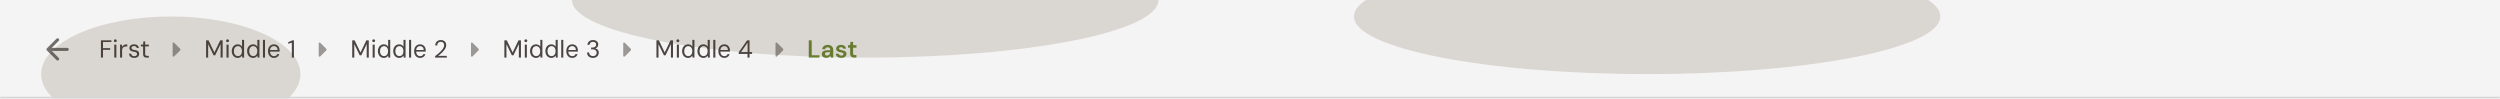<svg width="1215" height="48" viewBox="0 0 1215 48" fill="none" xmlns="http://www.w3.org/2000/svg">
<g clip-path="url(#clip0_172_1742)">
<mask id="path-1-inside-1_172_1742" fill="white">
<path d="M0 0H1215V48H0V0Z"/>
</mask>
<path d="M0 0H1215V48H0V0Z" fill="#F5F4F4"/>
<path d="M28 28.667L23.334 24M23.334 24L28 19.333M23.334 24H32.667" stroke="#726E6C" stroke-width="1.5" stroke-linecap="round" stroke-linejoin="round"/>
<path d="M49.049 28V19.6H54.161V20.428H50.057V23.38H53.549V24.196H50.057V28H49.049ZM55.542 28V21.688H56.55V28H55.542ZM56.046 20.488C55.846 20.488 55.678 20.424 55.542 20.296C55.414 20.16 55.35 19.992 55.35 19.792C55.35 19.592 55.414 19.432 55.542 19.312C55.678 19.184 55.846 19.12 56.046 19.12C56.238 19.12 56.402 19.184 56.538 19.312C56.674 19.432 56.742 19.592 56.742 19.792C56.742 19.992 56.674 20.16 56.538 20.296C56.402 20.424 56.238 20.488 56.046 20.488ZM58.34 28V21.688H59.252L59.324 22.84C59.468 22.552 59.656 22.312 59.888 22.12C60.12 21.928 60.4 21.784 60.728 21.688C61.064 21.592 61.44 21.544 61.856 21.544V22.6H61.232C60.992 22.6 60.76 22.632 60.536 22.696C60.312 22.76 60.108 22.864 59.924 23.008C59.748 23.152 59.608 23.348 59.504 23.596C59.4 23.844 59.348 24.156 59.348 24.532V28H58.34ZM65.296 28.144C64.728 28.144 64.256 28.06 63.88 27.892C63.512 27.716 63.232 27.476 63.04 27.172C62.848 26.86 62.732 26.5 62.692 26.092H63.724C63.756 26.308 63.828 26.508 63.94 26.692C64.06 26.868 64.232 27.012 64.456 27.124C64.68 27.236 64.964 27.292 65.308 27.292C65.58 27.292 65.812 27.252 66.004 27.172C66.196 27.084 66.34 26.964 66.436 26.812C66.54 26.66 66.592 26.484 66.592 26.284C66.592 26.02 66.532 25.816 66.412 25.672C66.3 25.52 66.132 25.408 65.908 25.336C65.692 25.256 65.42 25.196 65.092 25.156C64.74 25.108 64.428 25.04 64.156 24.952C63.884 24.864 63.652 24.748 63.46 24.604C63.276 24.46 63.136 24.28 63.04 24.064C62.944 23.848 62.896 23.592 62.896 23.296C62.896 22.952 62.988 22.648 63.172 22.384C63.356 22.12 63.616 21.916 63.952 21.772C64.296 21.62 64.7 21.544 65.164 21.544C65.844 21.544 66.38 21.7 66.772 22.012C67.172 22.324 67.408 22.768 67.48 23.344H66.484C66.444 23.048 66.308 22.816 66.076 22.648C65.844 22.48 65.536 22.396 65.152 22.396C64.744 22.396 64.436 22.472 64.228 22.624C64.02 22.776 63.916 22.976 63.916 23.224C63.916 23.408 63.96 23.576 64.048 23.728C64.144 23.872 64.304 23.996 64.528 24.1C64.752 24.196 65.052 24.268 65.428 24.316C65.9 24.372 66.3 24.464 66.628 24.592C66.956 24.712 67.204 24.9 67.372 25.156C67.548 25.412 67.632 25.76 67.624 26.2C67.624 26.616 67.524 26.968 67.324 27.256C67.132 27.544 66.86 27.764 66.508 27.916C66.164 28.068 65.76 28.144 65.296 28.144ZM71.3 28C70.94 28 70.628 27.944 70.364 27.832C70.1 27.72 69.896 27.532 69.752 27.268C69.616 26.996 69.548 26.632 69.548 26.176V22.54H68.444V21.688H69.548L69.68 20.116H70.556V21.688H72.344V22.54H70.556V26.176C70.556 26.552 70.632 26.808 70.784 26.944C70.936 27.072 71.204 27.136 71.588 27.136H72.32V28H71.3Z" fill="#4A4442"/>
<mask id="mask0_172_1742" style="mask-type:alpha" maskUnits="userSpaceOnUse" x="82" y="16" width="8" height="16">
<rect x="82.5" y="31.143" width="14.286" height="7" transform="rotate(-90 82.5 31.143)" fill="#D9D9D9"/>
</mask>
<g mask="url(#mask0_172_1742)">
<path d="M87.511 24.543L84.612 27.442C84.572 27.482 84.527 27.514 84.478 27.537C84.428 27.56 84.375 27.571 84.319 27.571C84.206 27.571 84.108 27.533 84.025 27.457C83.942 27.381 83.9 27.28 83.9 27.156V21.048C83.9 20.923 83.942 20.823 84.026 20.747C84.11 20.67 84.208 20.632 84.32 20.632C84.348 20.632 84.445 20.675 84.612 20.761L87.511 23.66C87.577 23.727 87.626 23.796 87.657 23.867C87.687 23.938 87.703 24.017 87.703 24.102C87.703 24.187 87.687 24.265 87.657 24.337C87.626 24.408 87.577 24.477 87.511 24.543Z" fill="#9A9795"/>
</g>
<path d="M100.158 28V19.6H101.334L104.19 25.516L107.022 19.6H108.21V28H107.202V21.412L104.562 26.896H103.806L101.166 21.46V28H100.158ZM110.085 28V21.688H111.093V28H110.085ZM110.589 20.488C110.389 20.488 110.221 20.424 110.085 20.296C109.957 20.16 109.893 19.992 109.893 19.792C109.893 19.592 109.957 19.432 110.085 19.312C110.221 19.184 110.389 19.12 110.589 19.12C110.781 19.12 110.945 19.184 111.081 19.312C111.217 19.432 111.285 19.592 111.285 19.792C111.285 19.992 111.217 20.16 111.081 20.296C110.945 20.424 110.781 20.488 110.589 20.488ZM115.487 28.144C114.927 28.144 114.431 28 113.999 27.712C113.567 27.424 113.231 27.032 112.991 26.536C112.751 26.032 112.631 25.464 112.631 24.832C112.631 24.192 112.751 23.628 112.991 23.14C113.231 22.644 113.567 22.256 113.999 21.976C114.431 21.688 114.931 21.544 115.499 21.544C115.995 21.544 116.419 21.644 116.771 21.844C117.131 22.044 117.415 22.324 117.623 22.684V19.36H118.631V28H117.719L117.635 26.992C117.515 27.192 117.355 27.38 117.155 27.556C116.963 27.732 116.727 27.876 116.447 27.988C116.175 28.092 115.855 28.144 115.487 28.144ZM115.619 27.268C116.019 27.268 116.367 27.172 116.663 26.98C116.959 26.78 117.187 26.5 117.347 26.14C117.507 25.772 117.587 25.34 117.587 24.844C117.587 24.348 117.507 23.92 117.347 23.56C117.187 23.192 116.959 22.912 116.663 22.72C116.367 22.52 116.019 22.42 115.619 22.42C115.243 22.42 114.907 22.52 114.611 22.72C114.315 22.912 114.083 23.192 113.915 23.56C113.747 23.92 113.663 24.348 113.663 24.844C113.663 25.34 113.747 25.772 113.915 26.14C114.083 26.5 114.315 26.78 114.611 26.98C114.907 27.172 115.243 27.268 115.619 27.268ZM122.94 28.144C122.38 28.144 121.884 28 121.452 27.712C121.02 27.424 120.684 27.032 120.444 26.536C120.204 26.032 120.084 25.464 120.084 24.832C120.084 24.192 120.204 23.628 120.444 23.14C120.684 22.644 121.02 22.256 121.452 21.976C121.884 21.688 122.384 21.544 122.952 21.544C123.448 21.544 123.872 21.644 124.224 21.844C124.584 22.044 124.868 22.324 125.076 22.684V19.36H126.084V28H125.172L125.088 26.992C124.968 27.192 124.808 27.38 124.608 27.556C124.416 27.732 124.18 27.876 123.9 27.988C123.628 28.092 123.308 28.144 122.94 28.144ZM123.072 27.268C123.472 27.268 123.82 27.172 124.116 26.98C124.412 26.78 124.64 26.5 124.8 26.14C124.96 25.772 125.04 25.34 125.04 24.844C125.04 24.348 124.96 23.92 124.8 23.56C124.64 23.192 124.412 22.912 124.116 22.72C123.82 22.52 123.472 22.42 123.072 22.42C122.696 22.42 122.36 22.52 122.064 22.72C121.768 22.912 121.536 23.192 121.368 23.56C121.2 23.92 121.116 24.348 121.116 24.844C121.116 25.34 121.2 25.772 121.368 26.14C121.536 26.5 121.768 26.78 122.064 26.98C122.36 27.172 122.696 27.268 123.072 27.268ZM127.79 28V19.36H128.798V28H127.79ZM133.113 28.144C132.553 28.144 132.057 28.008 131.625 27.736C131.193 27.464 130.853 27.08 130.605 26.584C130.365 26.088 130.245 25.508 130.245 24.844C130.245 24.18 130.365 23.6 130.605 23.104C130.853 22.608 131.193 22.224 131.625 21.952C132.065 21.68 132.569 21.544 133.137 21.544C133.745 21.544 134.253 21.68 134.661 21.952C135.069 22.224 135.377 22.588 135.585 23.044C135.793 23.5 135.897 24 135.897 24.544C135.897 24.624 135.897 24.704 135.897 24.784C135.897 24.864 135.893 24.96 135.885 25.072H131.001V24.292H134.913C134.897 23.676 134.717 23.208 134.373 22.888C134.037 22.56 133.617 22.396 133.113 22.396C132.777 22.396 132.465 22.48 132.177 22.648C131.897 22.808 131.669 23.048 131.493 23.368C131.317 23.688 131.229 24.088 131.229 24.568V24.904C131.229 25.432 131.317 25.876 131.493 26.236C131.669 26.588 131.897 26.852 132.177 27.028C132.465 27.204 132.777 27.292 133.113 27.292C133.561 27.292 133.913 27.208 134.169 27.04C134.425 26.864 134.613 26.616 134.733 26.296H135.729C135.633 26.648 135.465 26.964 135.225 27.244C134.993 27.524 134.697 27.744 134.337 27.904C133.985 28.064 133.577 28.144 133.113 28.144ZM141.824 28V20.728L140.096 21.28V20.488L142.16 19.6H142.844V28H141.824Z" fill="#4A4442"/>
<mask id="mask1_172_1742" style="mask-type:alpha" maskUnits="userSpaceOnUse" x="153" y="16" width="8" height="16">
<rect x="153.5" y="31.143" width="14.286" height="7" transform="rotate(-90 153.5 31.143)" fill="#D9D9D9"/>
</mask>
<g mask="url(#mask1_172_1742)">
<path d="M158.511 24.543L155.611 27.442C155.571 27.482 155.527 27.514 155.478 27.537C155.428 27.56 155.375 27.571 155.319 27.571C155.206 27.571 155.108 27.533 155.025 27.457C154.942 27.381 154.9 27.28 154.9 27.156V21.048C154.9 20.923 154.942 20.823 155.026 20.747C155.11 20.67 155.208 20.632 155.32 20.632C155.348 20.632 155.445 20.675 155.612 20.761L158.511 23.66C158.577 23.727 158.626 23.796 158.657 23.867C158.687 23.938 158.703 24.017 158.703 24.102C158.703 24.187 158.687 24.265 158.657 24.337C158.626 24.408 158.577 24.477 158.511 24.543Z" fill="#9A9795"/>
</g>
<path d="M171.176 28V19.6H172.352L175.208 25.516L178.04 19.6H179.228V28H178.22V21.412L175.58 26.896H174.824L172.184 21.46V28H171.176ZM181.102 28V21.688H182.11V28H181.102ZM181.606 20.488C181.406 20.488 181.238 20.424 181.102 20.296C180.974 20.16 180.91 19.992 180.91 19.792C180.91 19.592 180.974 19.432 181.102 19.312C181.238 19.184 181.406 19.12 181.606 19.12C181.798 19.12 181.962 19.184 182.098 19.312C182.234 19.432 182.302 19.592 182.302 19.792C182.302 19.992 182.234 20.16 182.098 20.296C181.962 20.424 181.798 20.488 181.606 20.488ZM186.505 28.144C185.945 28.144 185.449 28 185.017 27.712C184.585 27.424 184.249 27.032 184.009 26.536C183.769 26.032 183.649 25.464 183.649 24.832C183.649 24.192 183.769 23.628 184.009 23.14C184.249 22.644 184.585 22.256 185.017 21.976C185.449 21.688 185.949 21.544 186.517 21.544C187.013 21.544 187.437 21.644 187.789 21.844C188.149 22.044 188.433 22.324 188.641 22.684V19.36H189.649V28H188.737L188.653 26.992C188.533 27.192 188.373 27.38 188.173 27.556C187.981 27.732 187.745 27.876 187.465 27.988C187.193 28.092 186.873 28.144 186.505 28.144ZM186.637 27.268C187.037 27.268 187.385 27.172 187.681 26.98C187.977 26.78 188.205 26.5 188.365 26.14C188.525 25.772 188.605 25.34 188.605 24.844C188.605 24.348 188.525 23.92 188.365 23.56C188.205 23.192 187.977 22.912 187.681 22.72C187.385 22.52 187.037 22.42 186.637 22.42C186.261 22.42 185.925 22.52 185.629 22.72C185.333 22.912 185.101 23.192 184.933 23.56C184.765 23.92 184.681 24.348 184.681 24.844C184.681 25.34 184.765 25.772 184.933 26.14C185.101 26.5 185.333 26.78 185.629 26.98C185.925 27.172 186.261 27.268 186.637 27.268ZM193.958 28.144C193.398 28.144 192.902 28 192.47 27.712C192.038 27.424 191.702 27.032 191.462 26.536C191.222 26.032 191.102 25.464 191.102 24.832C191.102 24.192 191.222 23.628 191.462 23.14C191.702 22.644 192.038 22.256 192.47 21.976C192.902 21.688 193.402 21.544 193.97 21.544C194.466 21.544 194.89 21.644 195.242 21.844C195.602 22.044 195.886 22.324 196.094 22.684V19.36H197.102V28H196.19L196.106 26.992C195.986 27.192 195.826 27.38 195.626 27.556C195.434 27.732 195.198 27.876 194.918 27.988C194.646 28.092 194.326 28.144 193.958 28.144ZM194.09 27.268C194.49 27.268 194.838 27.172 195.134 26.98C195.43 26.78 195.658 26.5 195.818 26.14C195.978 25.772 196.058 25.34 196.058 24.844C196.058 24.348 195.978 23.92 195.818 23.56C195.658 23.192 195.43 22.912 195.134 22.72C194.838 22.52 194.49 22.42 194.09 22.42C193.714 22.42 193.378 22.52 193.082 22.72C192.786 22.912 192.554 23.192 192.386 23.56C192.218 23.92 192.134 24.348 192.134 24.844C192.134 25.34 192.218 25.772 192.386 26.14C192.554 26.5 192.786 26.78 193.082 26.98C193.378 27.172 193.714 27.268 194.09 27.268ZM198.807 28V19.36H199.815V28H198.807ZM204.13 28.144C203.57 28.144 203.074 28.008 202.642 27.736C202.21 27.464 201.87 27.08 201.622 26.584C201.382 26.088 201.262 25.508 201.262 24.844C201.262 24.18 201.382 23.6 201.622 23.104C201.87 22.608 202.21 22.224 202.642 21.952C203.082 21.68 203.586 21.544 204.154 21.544C204.762 21.544 205.27 21.68 205.678 21.952C206.086 22.224 206.394 22.588 206.602 23.044C206.81 23.5 206.914 24 206.914 24.544C206.914 24.624 206.914 24.704 206.914 24.784C206.914 24.864 206.91 24.96 206.902 25.072H202.018V24.292H205.93C205.914 23.676 205.734 23.208 205.39 22.888C205.054 22.56 204.634 22.396 204.13 22.396C203.794 22.396 203.482 22.48 203.194 22.648C202.914 22.808 202.686 23.048 202.51 23.368C202.334 23.688 202.246 24.088 202.246 24.568V24.904C202.246 25.432 202.334 25.876 202.51 26.236C202.686 26.588 202.914 26.852 203.194 27.028C203.482 27.204 203.794 27.292 204.13 27.292C204.578 27.292 204.93 27.208 205.186 27.04C205.442 26.864 205.63 26.616 205.75 26.296H206.746C206.65 26.648 206.482 26.964 206.242 27.244C206.01 27.524 205.714 27.744 205.354 27.904C205.002 28.064 204.594 28.144 204.13 28.144ZM211.462 28V27.292C212.054 26.844 212.614 26.392 213.142 25.936C213.67 25.48 214.138 25.028 214.546 24.58C214.954 24.124 215.274 23.68 215.506 23.248C215.738 22.816 215.854 22.4 215.854 22C215.854 21.704 215.798 21.432 215.686 21.184C215.582 20.928 215.41 20.72 215.17 20.56C214.938 20.4 214.622 20.32 214.222 20.32C213.838 20.32 213.518 20.404 213.262 20.572C213.006 20.732 212.814 20.948 212.686 21.22C212.558 21.484 212.494 21.776 212.494 22.096H211.522C211.53 21.544 211.65 21.072 211.882 20.68C212.114 20.28 212.434 19.976 212.842 19.768C213.25 19.56 213.714 19.456 214.234 19.456C214.746 19.456 215.198 19.552 215.59 19.744C215.982 19.928 216.29 20.208 216.514 20.584C216.746 20.952 216.862 21.412 216.862 21.964C216.862 22.356 216.778 22.748 216.61 23.14C216.45 23.532 216.23 23.916 215.95 24.292C215.67 24.66 215.358 25.016 215.014 25.36C214.678 25.704 214.33 26.028 213.97 26.332C213.61 26.636 213.27 26.912 212.95 27.16H217.15V28H211.462Z" fill="#4A4442"/>
<mask id="mask2_172_1742" style="mask-type:alpha" maskUnits="userSpaceOnUse" x="227" y="16" width="8" height="16">
<rect x="227.5" y="31.143" width="14.286" height="7" transform="rotate(-90 227.5 31.143)" fill="#D9D9D9"/>
</mask>
<g mask="url(#mask2_172_1742)">
<path d="M232.511 24.543L229.611 27.442C229.571 27.482 229.527 27.514 229.478 27.537C229.428 27.56 229.375 27.571 229.319 27.571C229.206 27.571 229.108 27.533 229.025 27.457C228.942 27.381 228.9 27.28 228.9 27.156V21.048C228.9 20.923 228.942 20.823 229.026 20.747C229.11 20.67 229.208 20.632 229.32 20.632C229.348 20.632 229.445 20.675 229.612 20.761L232.511 23.66C232.577 23.727 232.626 23.796 232.657 23.867C232.687 23.938 232.703 24.017 232.703 24.102C232.703 24.187 232.687 24.265 232.657 24.337C232.626 24.408 232.577 24.477 232.511 24.543Z" fill="#9A9795"/>
</g>
<path d="M245.123 28V19.6H246.299L249.155 25.516L251.987 19.6H253.175V28H252.167V21.412L249.527 26.896H248.771L246.131 21.46V28H245.123ZM255.05 28V21.688H256.058V28H255.05ZM255.554 20.488C255.354 20.488 255.186 20.424 255.05 20.296C254.922 20.16 254.858 19.992 254.858 19.792C254.858 19.592 254.922 19.432 255.05 19.312C255.186 19.184 255.354 19.12 255.554 19.12C255.746 19.12 255.91 19.184 256.046 19.312C256.182 19.432 256.25 19.592 256.25 19.792C256.25 19.992 256.182 20.16 256.046 20.296C255.91 20.424 255.746 20.488 255.554 20.488ZM260.452 28.144C259.892 28.144 259.396 28 258.964 27.712C258.532 27.424 258.196 27.032 257.956 26.536C257.716 26.032 257.596 25.464 257.596 24.832C257.596 24.192 257.716 23.628 257.956 23.14C258.196 22.644 258.532 22.256 258.964 21.976C259.396 21.688 259.896 21.544 260.464 21.544C260.96 21.544 261.384 21.644 261.736 21.844C262.096 22.044 262.38 22.324 262.588 22.684V19.36H263.596V28H262.684L262.6 26.992C262.48 27.192 262.32 27.38 262.12 27.556C261.928 27.732 261.692 27.876 261.412 27.988C261.14 28.092 260.82 28.144 260.452 28.144ZM260.584 27.268C260.984 27.268 261.332 27.172 261.628 26.98C261.924 26.78 262.152 26.5 262.312 26.14C262.472 25.772 262.552 25.34 262.552 24.844C262.552 24.348 262.472 23.92 262.312 23.56C262.152 23.192 261.924 22.912 261.628 22.72C261.332 22.52 260.984 22.42 260.584 22.42C260.208 22.42 259.872 22.52 259.576 22.72C259.28 22.912 259.048 23.192 258.88 23.56C258.712 23.92 258.628 24.348 258.628 24.844C258.628 25.34 258.712 25.772 258.88 26.14C259.048 26.5 259.28 26.78 259.576 26.98C259.872 27.172 260.208 27.268 260.584 27.268ZM267.905 28.144C267.345 28.144 266.849 28 266.417 27.712C265.985 27.424 265.649 27.032 265.409 26.536C265.169 26.032 265.049 25.464 265.049 24.832C265.049 24.192 265.169 23.628 265.409 23.14C265.649 22.644 265.985 22.256 266.417 21.976C266.849 21.688 267.349 21.544 267.917 21.544C268.413 21.544 268.837 21.644 269.189 21.844C269.549 22.044 269.833 22.324 270.041 22.684V19.36H271.049V28H270.137L270.053 26.992C269.933 27.192 269.773 27.38 269.573 27.556C269.381 27.732 269.145 27.876 268.865 27.988C268.593 28.092 268.273 28.144 267.905 28.144ZM268.037 27.268C268.437 27.268 268.785 27.172 269.081 26.98C269.377 26.78 269.605 26.5 269.765 26.14C269.925 25.772 270.005 25.34 270.005 24.844C270.005 24.348 269.925 23.92 269.765 23.56C269.605 23.192 269.377 22.912 269.081 22.72C268.785 22.52 268.437 22.42 268.037 22.42C267.661 22.42 267.325 22.52 267.029 22.72C266.733 22.912 266.501 23.192 266.333 23.56C266.165 23.92 266.081 24.348 266.081 24.844C266.081 25.34 266.165 25.772 266.333 26.14C266.501 26.5 266.733 26.78 267.029 26.98C267.325 27.172 267.661 27.268 268.037 27.268ZM272.754 28V19.36H273.762V28H272.754ZM278.077 28.144C277.517 28.144 277.021 28.008 276.589 27.736C276.157 27.464 275.817 27.08 275.569 26.584C275.329 26.088 275.209 25.508 275.209 24.844C275.209 24.18 275.329 23.6 275.569 23.104C275.817 22.608 276.157 22.224 276.589 21.952C277.029 21.68 277.533 21.544 278.101 21.544C278.709 21.544 279.217 21.68 279.625 21.952C280.033 22.224 280.341 22.588 280.549 23.044C280.757 23.5 280.861 24 280.861 24.544C280.861 24.624 280.861 24.704 280.861 24.784C280.861 24.864 280.857 24.96 280.849 25.072H275.965V24.292H279.877C279.861 23.676 279.681 23.208 279.337 22.888C279.001 22.56 278.581 22.396 278.077 22.396C277.741 22.396 277.429 22.48 277.141 22.648C276.861 22.808 276.633 23.048 276.457 23.368C276.281 23.688 276.193 24.088 276.193 24.568V24.904C276.193 25.432 276.281 25.876 276.457 26.236C276.633 26.588 276.861 26.852 277.141 27.028C277.429 27.204 277.741 27.292 278.077 27.292C278.525 27.292 278.877 27.208 279.133 27.04C279.389 26.864 279.577 26.616 279.697 26.296H280.693C280.597 26.648 280.429 26.964 280.189 27.244C279.957 27.524 279.661 27.744 279.301 27.904C278.949 28.064 278.541 28.144 278.077 28.144ZM288.193 28.144C287.657 28.144 287.169 28.048 286.729 27.856C286.297 27.656 285.953 27.36 285.697 26.968C285.441 26.576 285.305 26.088 285.289 25.504H286.309C286.317 25.824 286.393 26.12 286.537 26.392C286.689 26.656 286.905 26.868 287.185 27.028C287.465 27.188 287.801 27.268 288.193 27.268C288.585 27.268 288.913 27.192 289.177 27.04C289.441 26.888 289.641 26.688 289.777 26.44C289.913 26.184 289.981 25.9 289.981 25.588C289.981 25.212 289.885 24.908 289.693 24.676C289.509 24.436 289.257 24.26 288.937 24.148C288.625 24.028 288.281 23.968 287.905 23.968H287.281V23.116H287.905C288.473 23.116 288.917 22.988 289.237 22.732C289.565 22.468 289.729 22.104 289.729 21.64C289.729 21.264 289.601 20.952 289.345 20.704C289.089 20.456 288.705 20.332 288.193 20.332C287.689 20.332 287.293 20.468 287.005 20.74C286.717 21.012 286.553 21.36 286.513 21.784H285.493C285.517 21.328 285.641 20.924 285.865 20.572C286.097 20.22 286.409 19.948 286.801 19.756C287.201 19.556 287.665 19.456 288.193 19.456C288.753 19.456 289.221 19.552 289.597 19.744C289.981 19.936 290.269 20.192 290.461 20.512C290.653 20.832 290.749 21.188 290.749 21.58C290.749 21.868 290.693 22.144 290.581 22.408C290.477 22.672 290.317 22.9 290.101 23.092C289.885 23.284 289.609 23.42 289.273 23.5C289.601 23.564 289.893 23.688 290.149 23.872C290.413 24.056 290.621 24.292 290.773 24.58C290.925 24.868 291.001 25.204 291.001 25.588C291.001 26.044 290.893 26.468 290.677 26.86C290.469 27.244 290.157 27.556 289.741 27.796C289.325 28.028 288.809 28.144 288.193 28.144Z" fill="#4A4442"/>
<mask id="mask3_172_1742" style="mask-type:alpha" maskUnits="userSpaceOnUse" x="301" y="16" width="8" height="16">
<rect x="301.5" y="31.143" width="14.286" height="7" transform="rotate(-90 301.5 31.143)" fill="#D9D9D9"/>
</mask>
<g mask="url(#mask3_172_1742)">
<path d="M306.511 24.543L303.611 27.442C303.571 27.482 303.527 27.514 303.478 27.537C303.428 27.56 303.375 27.571 303.319 27.571C303.206 27.571 303.108 27.533 303.025 27.457C302.942 27.381 302.9 27.28 302.9 27.156V21.048C302.9 20.923 302.942 20.823 303.026 20.747C303.11 20.67 303.208 20.632 303.32 20.632C303.348 20.632 303.445 20.675 303.612 20.761L306.511 23.66C306.577 23.727 306.626 23.796 306.657 23.867C306.687 23.938 306.703 24.017 306.703 24.102C306.703 24.187 306.687 24.265 306.657 24.337C306.626 24.408 306.577 24.477 306.511 24.543Z" fill="#9A9795"/>
</g>
<path d="M319.024 28V19.6H320.2L323.056 25.516L325.888 19.6H327.076V28H326.068V21.412L323.428 26.896H322.672L320.032 21.46V28H319.024ZM328.95 28V21.688H329.958V28H328.95ZM329.454 20.488C329.254 20.488 329.086 20.424 328.95 20.296C328.822 20.16 328.758 19.992 328.758 19.792C328.758 19.592 328.822 19.432 328.95 19.312C329.086 19.184 329.254 19.12 329.454 19.12C329.646 19.12 329.81 19.184 329.946 19.312C330.082 19.432 330.15 19.592 330.15 19.792C330.15 19.992 330.082 20.16 329.946 20.296C329.81 20.424 329.646 20.488 329.454 20.488ZM334.352 28.144C333.792 28.144 333.296 28 332.864 27.712C332.432 27.424 332.096 27.032 331.856 26.536C331.616 26.032 331.496 25.464 331.496 24.832C331.496 24.192 331.616 23.628 331.856 23.14C332.096 22.644 332.432 22.256 332.864 21.976C333.296 21.688 333.796 21.544 334.364 21.544C334.86 21.544 335.284 21.644 335.636 21.844C335.996 22.044 336.28 22.324 336.488 22.684V19.36H337.496V28H336.584L336.5 26.992C336.38 27.192 336.22 27.38 336.02 27.556C335.828 27.732 335.592 27.876 335.312 27.988C335.04 28.092 334.72 28.144 334.352 28.144ZM334.484 27.268C334.884 27.268 335.232 27.172 335.528 26.98C335.824 26.78 336.052 26.5 336.212 26.14C336.372 25.772 336.452 25.34 336.452 24.844C336.452 24.348 336.372 23.92 336.212 23.56C336.052 23.192 335.824 22.912 335.528 22.72C335.232 22.52 334.884 22.42 334.484 22.42C334.108 22.42 333.772 22.52 333.476 22.72C333.18 22.912 332.948 23.192 332.78 23.56C332.612 23.92 332.528 24.348 332.528 24.844C332.528 25.34 332.612 25.772 332.78 26.14C332.948 26.5 333.18 26.78 333.476 26.98C333.772 27.172 334.108 27.268 334.484 27.268ZM341.806 28.144C341.246 28.144 340.75 28 340.318 27.712C339.886 27.424 339.55 27.032 339.31 26.536C339.07 26.032 338.95 25.464 338.95 24.832C338.95 24.192 339.07 23.628 339.31 23.14C339.55 22.644 339.886 22.256 340.318 21.976C340.75 21.688 341.25 21.544 341.818 21.544C342.314 21.544 342.738 21.644 343.09 21.844C343.45 22.044 343.734 22.324 343.942 22.684V19.36H344.95V28H344.038L343.954 26.992C343.834 27.192 343.674 27.38 343.474 27.556C343.282 27.732 343.046 27.876 342.766 27.988C342.494 28.092 342.174 28.144 341.806 28.144ZM341.938 27.268C342.338 27.268 342.686 27.172 342.982 26.98C343.278 26.78 343.506 26.5 343.666 26.14C343.826 25.772 343.906 25.34 343.906 24.844C343.906 24.348 343.826 23.92 343.666 23.56C343.506 23.192 343.278 22.912 342.982 22.72C342.686 22.52 342.338 22.42 341.938 22.42C341.562 22.42 341.226 22.52 340.93 22.72C340.634 22.912 340.402 23.192 340.234 23.56C340.066 23.92 339.982 24.348 339.982 24.844C339.982 25.34 340.066 25.772 340.234 26.14C340.402 26.5 340.634 26.78 340.93 26.98C341.226 27.172 341.562 27.268 341.938 27.268ZM346.655 28V19.36H347.663V28H346.655ZM351.978 28.144C351.418 28.144 350.922 28.008 350.49 27.736C350.058 27.464 349.718 27.08 349.47 26.584C349.23 26.088 349.11 25.508 349.11 24.844C349.11 24.18 349.23 23.6 349.47 23.104C349.718 22.608 350.058 22.224 350.49 21.952C350.93 21.68 351.434 21.544 352.002 21.544C352.61 21.544 353.118 21.68 353.526 21.952C353.934 22.224 354.242 22.588 354.45 23.044C354.658 23.5 354.762 24 354.762 24.544C354.762 24.624 354.762 24.704 354.762 24.784C354.762 24.864 354.758 24.96 354.75 25.072H349.866V24.292H353.778C353.762 23.676 353.582 23.208 353.238 22.888C352.902 22.56 352.482 22.396 351.978 22.396C351.642 22.396 351.33 22.48 351.042 22.648C350.762 22.808 350.534 23.048 350.358 23.368C350.182 23.688 350.094 24.088 350.094 24.568V24.904C350.094 25.432 350.182 25.876 350.358 26.236C350.534 26.588 350.762 26.852 351.042 27.028C351.33 27.204 351.642 27.292 351.978 27.292C352.426 27.292 352.778 27.208 353.034 27.04C353.29 26.864 353.478 26.616 353.598 26.296H354.594C354.498 26.648 354.33 26.964 354.09 27.244C353.858 27.524 353.562 27.744 353.202 27.904C352.85 28.064 352.442 28.144 351.978 28.144ZM363.281 28V26.2H359.021V25.42L363.101 19.6H364.277V25.312H365.525V26.2H364.277V28H363.281ZM360.137 25.312H363.329V20.716L360.137 25.312Z" fill="#4A4442"/>
<mask id="mask4_172_1742" style="mask-type:alpha" maskUnits="userSpaceOnUse" x="375" y="16" width="8" height="16">
<rect x="375.5" y="31.143" width="14.286" height="7" transform="rotate(-90 375.5 31.143)" fill="#D9D9D9"/>
</mask>
<g mask="url(#mask4_172_1742)">
<path d="M380.511 24.543L377.611 27.442C377.571 27.482 377.527 27.514 377.478 27.537C377.428 27.56 377.375 27.571 377.319 27.571C377.206 27.571 377.108 27.533 377.025 27.457C376.942 27.381 376.9 27.28 376.9 27.156V21.048C376.9 20.923 376.942 20.823 377.026 20.747C377.11 20.67 377.208 20.632 377.32 20.632C377.348 20.632 377.445 20.675 377.612 20.761L380.511 23.66C380.577 23.727 380.626 23.796 380.657 23.867C380.687 23.938 380.703 24.017 380.703 24.102C380.703 24.187 380.687 24.265 380.657 24.337C380.626 24.408 380.577 24.477 380.511 24.543Z" fill="#9A9795"/>
</g>
<path d="M393.053 28V19.6H394.493V26.872H398.237V28H393.053ZM401.607 28.144C401.111 28.144 400.699 28.06 400.371 27.892C400.043 27.724 399.799 27.5 399.639 27.22C399.479 26.94 399.399 26.636 399.399 26.308C399.399 25.924 399.495 25.592 399.687 25.312C399.887 25.032 400.179 24.816 400.563 24.664C400.947 24.504 401.419 24.424 401.979 24.424H403.503C403.503 24.104 403.459 23.84 403.371 23.632C403.283 23.416 403.147 23.256 402.963 23.152C402.779 23.048 402.543 22.996 402.255 22.996C401.927 22.996 401.647 23.072 401.415 23.224C401.183 23.368 401.039 23.592 400.983 23.896H399.567C399.615 23.464 399.759 23.096 399.999 22.792C400.239 22.48 400.555 22.24 400.947 22.072C401.347 21.896 401.783 21.808 402.255 21.808C402.823 21.808 403.307 21.908 403.707 22.108C404.107 22.3 404.411 22.58 404.619 22.948C404.835 23.308 404.943 23.744 404.943 24.256V28H403.719L403.575 27.028C403.495 27.188 403.391 27.336 403.263 27.472C403.143 27.608 403.003 27.728 402.843 27.832C402.683 27.928 402.499 28.004 402.291 28.06C402.091 28.116 401.863 28.144 401.607 28.144ZM401.931 27.004C402.163 27.004 402.367 26.964 402.543 26.884C402.727 26.796 402.883 26.676 403.011 26.524C403.147 26.364 403.251 26.188 403.323 25.996C403.395 25.804 403.443 25.6 403.467 25.384V25.36H402.135C401.855 25.36 401.623 25.396 401.439 25.468C401.255 25.532 401.123 25.628 401.043 25.756C400.963 25.884 400.923 26.032 400.923 26.2C400.923 26.368 400.963 26.512 401.043 26.632C401.123 26.752 401.239 26.844 401.391 26.908C401.543 26.972 401.723 27.004 401.931 27.004ZM408.894 28.144C408.358 28.144 407.89 28.06 407.49 27.892C407.098 27.716 406.786 27.476 406.554 27.172C406.33 26.86 406.198 26.504 406.158 26.104H407.598C407.638 26.272 407.71 26.428 407.814 26.572C407.918 26.708 408.058 26.816 408.234 26.896C408.418 26.976 408.634 27.016 408.882 27.016C409.122 27.016 409.318 26.984 409.47 26.92C409.622 26.848 409.734 26.756 409.806 26.644C409.878 26.532 409.914 26.412 409.914 26.284C409.914 26.092 409.862 25.944 409.758 25.84C409.654 25.736 409.502 25.656 409.302 25.6C409.11 25.536 408.878 25.476 408.606 25.42C408.318 25.364 408.038 25.296 407.766 25.216C407.502 25.128 407.262 25.02 407.046 24.892C406.838 24.764 406.67 24.6 406.542 24.4C406.422 24.2 406.362 23.956 406.362 23.668C406.362 23.316 406.454 23 406.638 22.72C406.83 22.44 407.102 22.22 407.454 22.06C407.814 21.892 408.242 21.808 408.738 21.808C409.442 21.808 410.002 21.972 410.418 22.3C410.842 22.62 411.09 23.072 411.162 23.656H409.794C409.754 23.432 409.642 23.26 409.458 23.14C409.274 23.012 409.03 22.948 408.726 22.948C408.414 22.948 408.174 23.008 408.006 23.128C407.846 23.24 407.766 23.392 407.766 23.584C407.766 23.704 407.814 23.816 407.91 23.92C408.014 24.016 408.162 24.1 408.354 24.172C408.546 24.236 408.782 24.3 409.062 24.364C409.51 24.452 409.906 24.556 410.25 24.676C410.594 24.796 410.866 24.972 411.066 25.204C411.266 25.436 411.366 25.764 411.366 26.188C411.374 26.572 411.274 26.912 411.066 27.208C410.866 27.504 410.582 27.736 410.214 27.904C409.846 28.064 409.406 28.144 408.894 28.144ZM415.18 28C414.772 28 414.416 27.936 414.112 27.808C413.816 27.68 413.584 27.468 413.416 27.172C413.248 26.876 413.164 26.476 413.164 25.972V23.164H412.132V21.952H413.164L413.332 20.356H414.604V21.952H416.248V23.164H414.604V25.972C414.604 26.276 414.668 26.488 414.796 26.608C414.932 26.72 415.156 26.776 415.468 26.776H416.212V28H415.18Z" fill="#6D8836"/>
<g style="mix-blend-mode:plus-lighter" opacity="0.15" filter="url(#filter0_f_172_1742)">
<ellipse cx="420.5" rx="142.5" ry="28" fill="#423110"/>
</g>
<g style="mix-blend-mode:plus-lighter" opacity="0.15" filter="url(#filter1_f_172_1742)">
<ellipse cx="800.5" cy="8" rx="142.5" ry="28" fill="#423110"/>
</g>
<g style="mix-blend-mode:plus-lighter" opacity="0.15" filter="url(#filter2_f_172_1742)">
<ellipse cx="83" cy="36" rx="63" ry="28" fill="#423110"/>
</g>
</g>
<path d="M1215 48V47H0V48V49H1215V48Z" fill="#D7D5D5" mask="url(#path-1-inside-1_172_1742)"/>
<defs>
<filter id="filter0_f_172_1742" x="244.947" y="-61.053" width="351.106" height="122.106" filterUnits="userSpaceOnUse" color-interpolation-filters="sRGB">
<feFlood flood-opacity="0" result="BackgroundImageFix"/>
<feBlend mode="normal" in="SourceGraphic" in2="BackgroundImageFix" result="shape"/>
<feGaussianBlur stdDeviation="16.527" result="effect1_foregroundBlur_172_1742"/>
</filter>
<filter id="filter1_f_172_1742" x="624.947" y="-53.053" width="351.106" height="122.106" filterUnits="userSpaceOnUse" color-interpolation-filters="sRGB">
<feFlood flood-opacity="0" result="BackgroundImageFix"/>
<feBlend mode="normal" in="SourceGraphic" in2="BackgroundImageFix" result="shape"/>
<feGaussianBlur stdDeviation="16.527" result="effect1_foregroundBlur_172_1742"/>
</filter>
<filter id="filter2_f_172_1742" x="-13.053" y="-25.053" width="192.106" height="122.106" filterUnits="userSpaceOnUse" color-interpolation-filters="sRGB">
<feFlood flood-opacity="0" result="BackgroundImageFix"/>
<feBlend mode="normal" in="SourceGraphic" in2="BackgroundImageFix" result="shape"/>
<feGaussianBlur stdDeviation="16.527" result="effect1_foregroundBlur_172_1742"/>
</filter>
<clipPath id="clip0_172_1742">
<path d="M0 0H1215V48H0V0Z" fill="white"/>
</clipPath>
</defs>
</svg>
